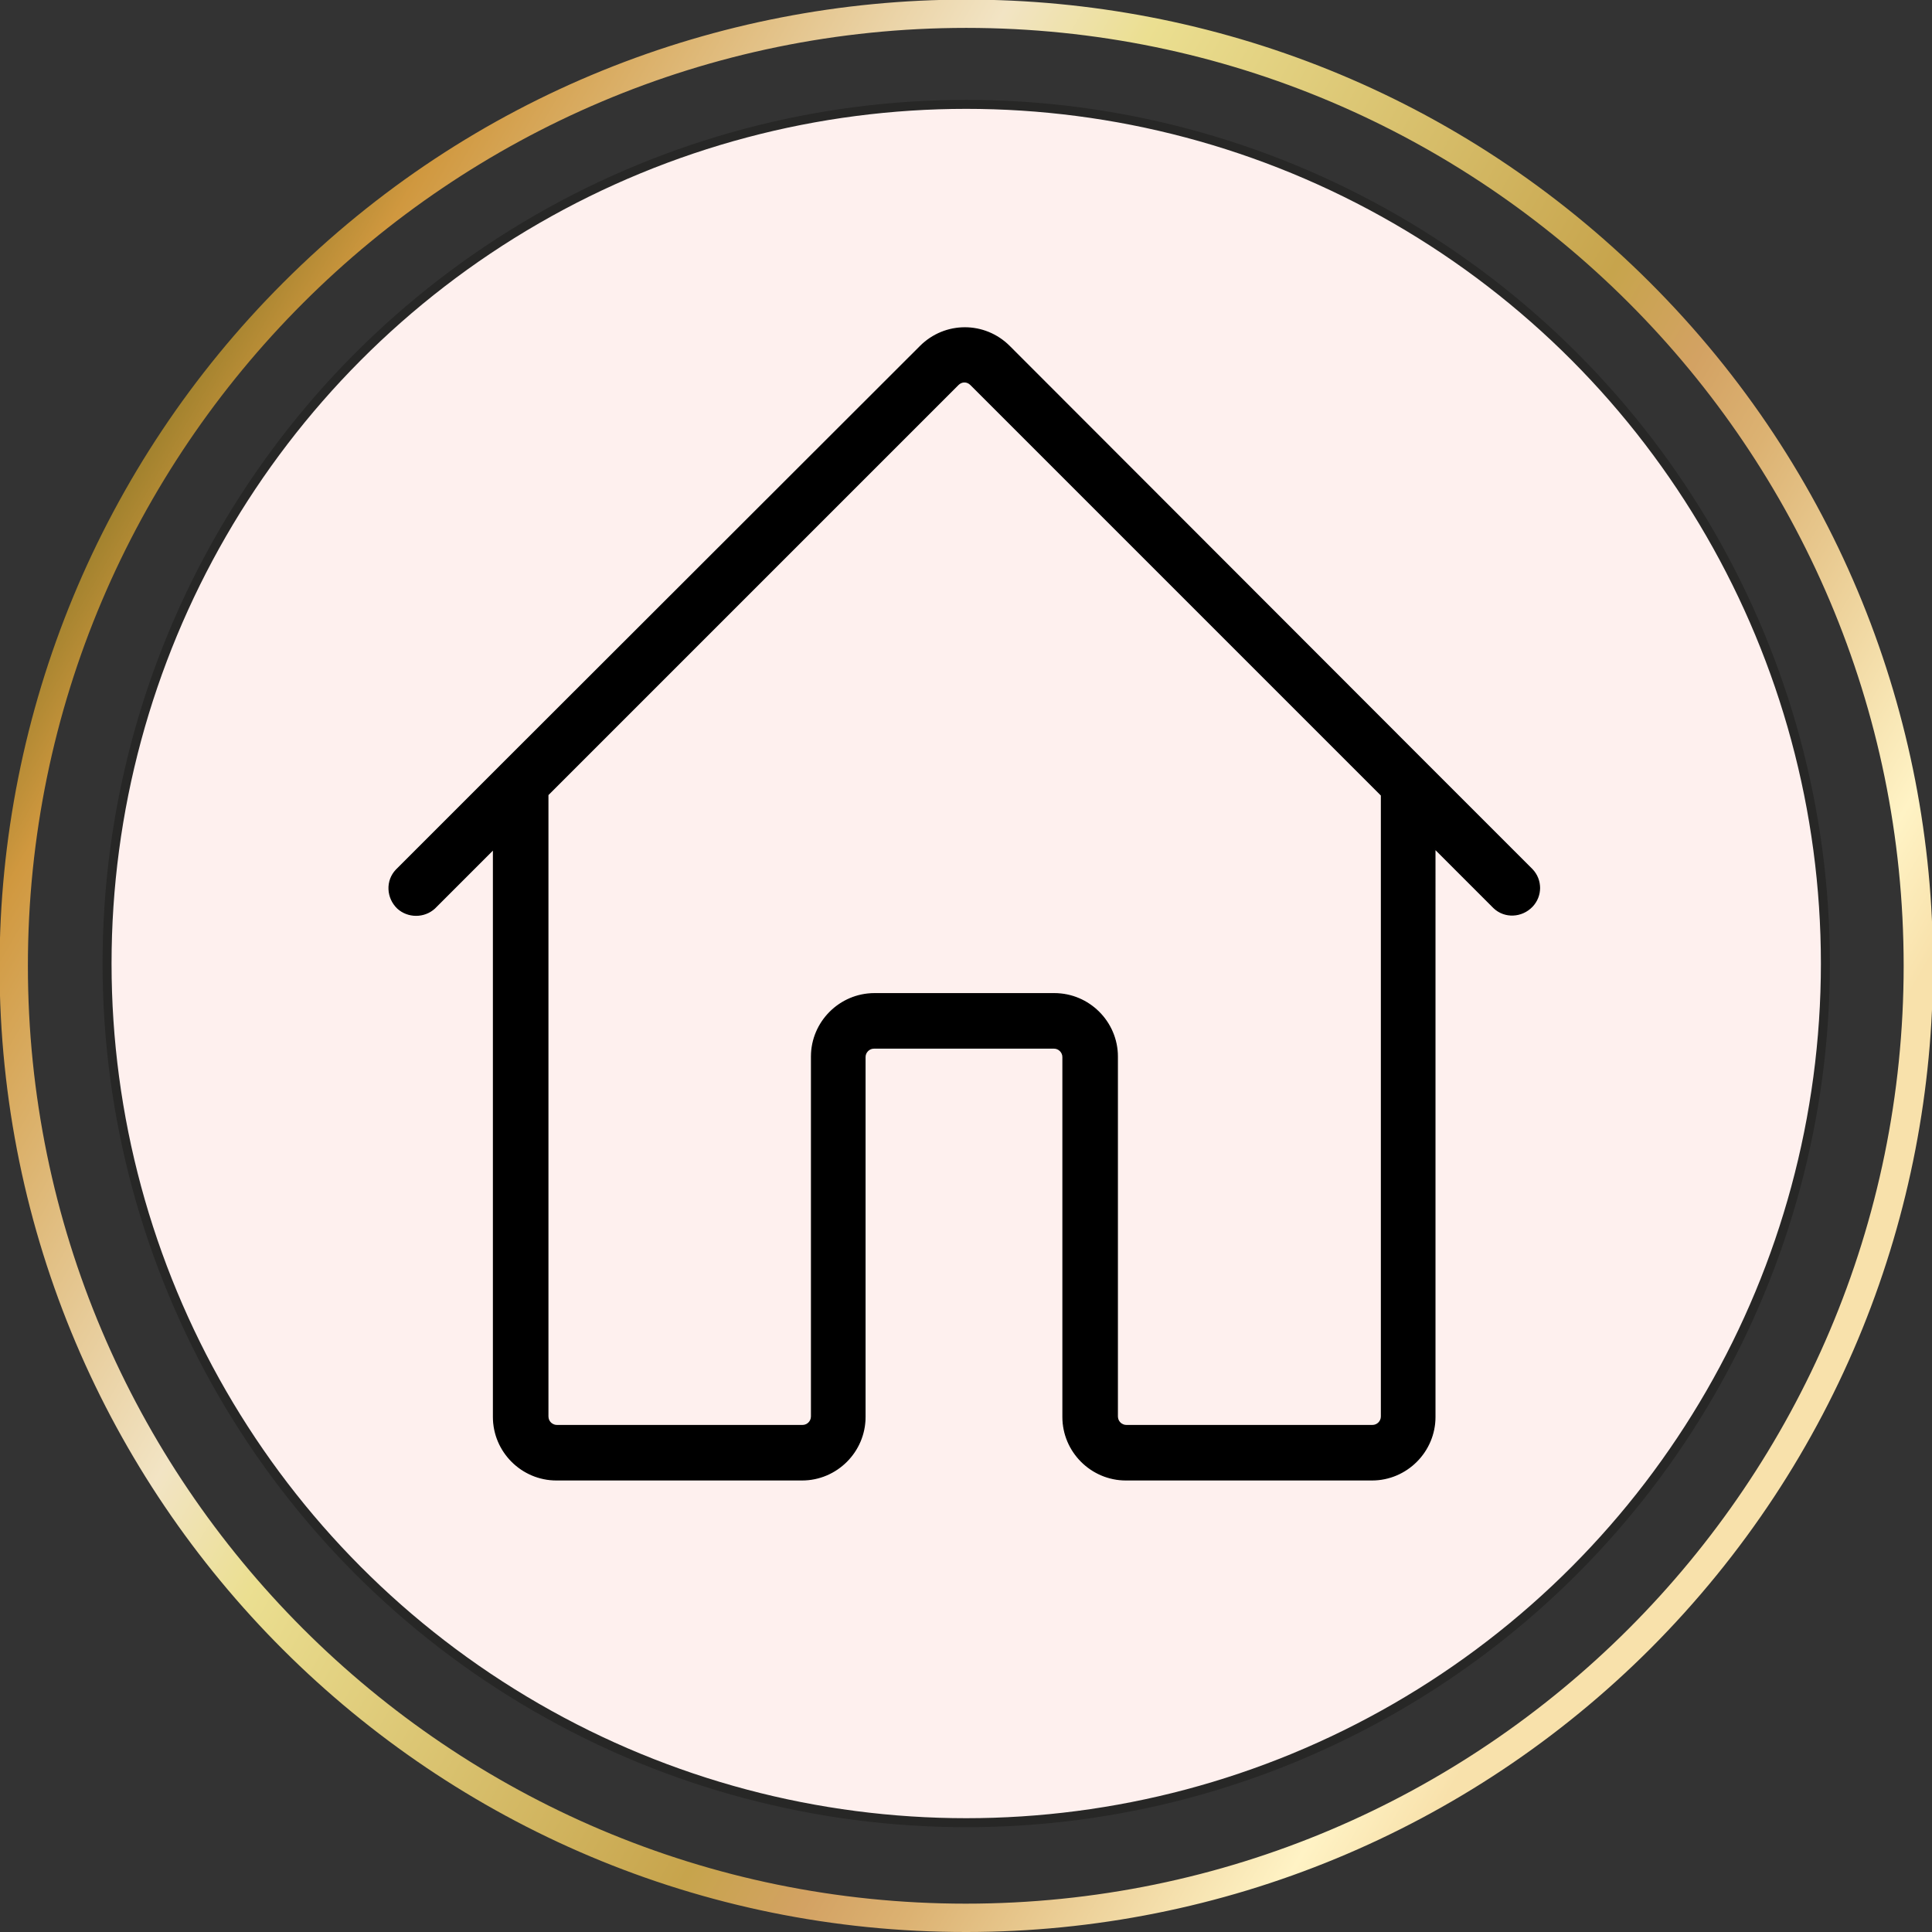 <?xml version="1.0" encoding="utf-8"?>
<!-- Generator: Adobe Illustrator 25.3.1, SVG Export Plug-In . SVG Version: 6.00 Build 0)  -->
<svg version="1.1" id="Layer_1" xmlns="http://www.w3.org/2000/svg" xmlns:xlink="http://www.w3.org/1999/xlink" x="0px" y="0px"
	 viewBox="0 0 429.5 429.5" style="enable-background:new 0 0 429.5 429.5;" xml:space="preserve">
<rect x="0" y="0" width="429.5" height="429.5" fill="#333333" stroke="none"/>
<style type="text/css">
	.st0{fill:#FEF0EE;stroke:#272726;stroke-width:2;stroke-linecap:round;stroke-linejoin:round;}
	.st1{fill:url(#SVGID_1_);}
	.st2{stroke:#000000;stroke-width:0.25;stroke-miterlimit:10;}
</style>
<g id="Layer_2_1_">
	<g id="Layer_1-2">
		<circle class="st0" cx="214.8" cy="214.2" r="191"/>
		
			<linearGradient id="SVGID_1_" gradientUnits="userSpaceOnUse" x1="-3537.651" y1="691.274" x2="-3165.5" y2="476.411" gradientTransform="matrix(-1 0 0 1 -3136.71 -369.098)">
			<stop  offset="7.000000e-02" style="stop-color:#F8E1AB"/>
			<stop  offset="0.12" style="stop-color:#FFF3C5"/>
			<stop  offset="0.28" style="stop-color:#DCB272"/>
			<stop  offset="0.33" style="stop-color:#D3A263"/>
			<stop  offset="0.39" style="stop-color:#C7A44C"/>
			<stop  offset="0.66" style="stop-color:#EBDF91"/>
			<stop  offset="0.73" style="stop-color:#F2E4C4"/>
			<stop  offset="0.95" style="stop-color:#D0983F"/>
			<stop  offset="1" style="stop-color:#A2822E"/>
		</linearGradient>
		<path class="st1" d="M214.8,429.5C96.2,429.6,0,333.5-0.1,215c0-57,22.6-111.7,63-152.1c83.8-83.9,219.8-84,303.8-0.2
			s84,219.8,0.2,303.8C326.5,406.9,271.8,429.5,214.8,429.5z M214.8,6.2C99.8,6.2,6.2,99.8,6.2,214.7s93.5,208.5,208.5,208.5
			s208.5-93.5,208.5-208.5S329.7,6.2,214.8,6.2z"/>
	</g>
	<path class="st2" d="M340.6,193.3L317.3,170l0,0l-92.9-93c-5.5-5.5-14.3-5.5-19.8,0c0,0,0,0,0,0l-93.1,93l0,0l-23.4,23.4
		c-2.3,2.4-2.1,6.2,0.3,8.5c2.3,2.1,5.9,2.1,8.2,0l13.1-13.1v126.2c0,7.7,6.3,14,14,14l0,0h54.6c7.7,0,14-6.3,14-14l0,0v-80
		c0-1.1,0.9-2,2-2h40c1.1,0,2,0.9,2,2v80c0,7.7,6.3,14,14,14l0,0h54.7c7.7,0,14-6.3,14-14l0,0V188.7l13.1,13.1
		c2.4,2.3,6.2,2.1,8.5-0.3C342.8,199.2,342.8,195.6,340.6,193.3z M307.1,314.9c0,1.1-0.9,2-2,2h-54.7c-1.1,0-2-0.9-2-2v-80
		c0-7.7-6.3-14-14-14h-40c-7.7,0-14,6.3-14,14v80c0,1.1-0.9,2-2,2h-54.6c-1.1,0-2-0.9-2-2V176.7L213,85.5c0.8-0.8,2-0.8,2.8,0
		l91.3,91.3L307.1,314.9z"/>
</g>
</svg>
